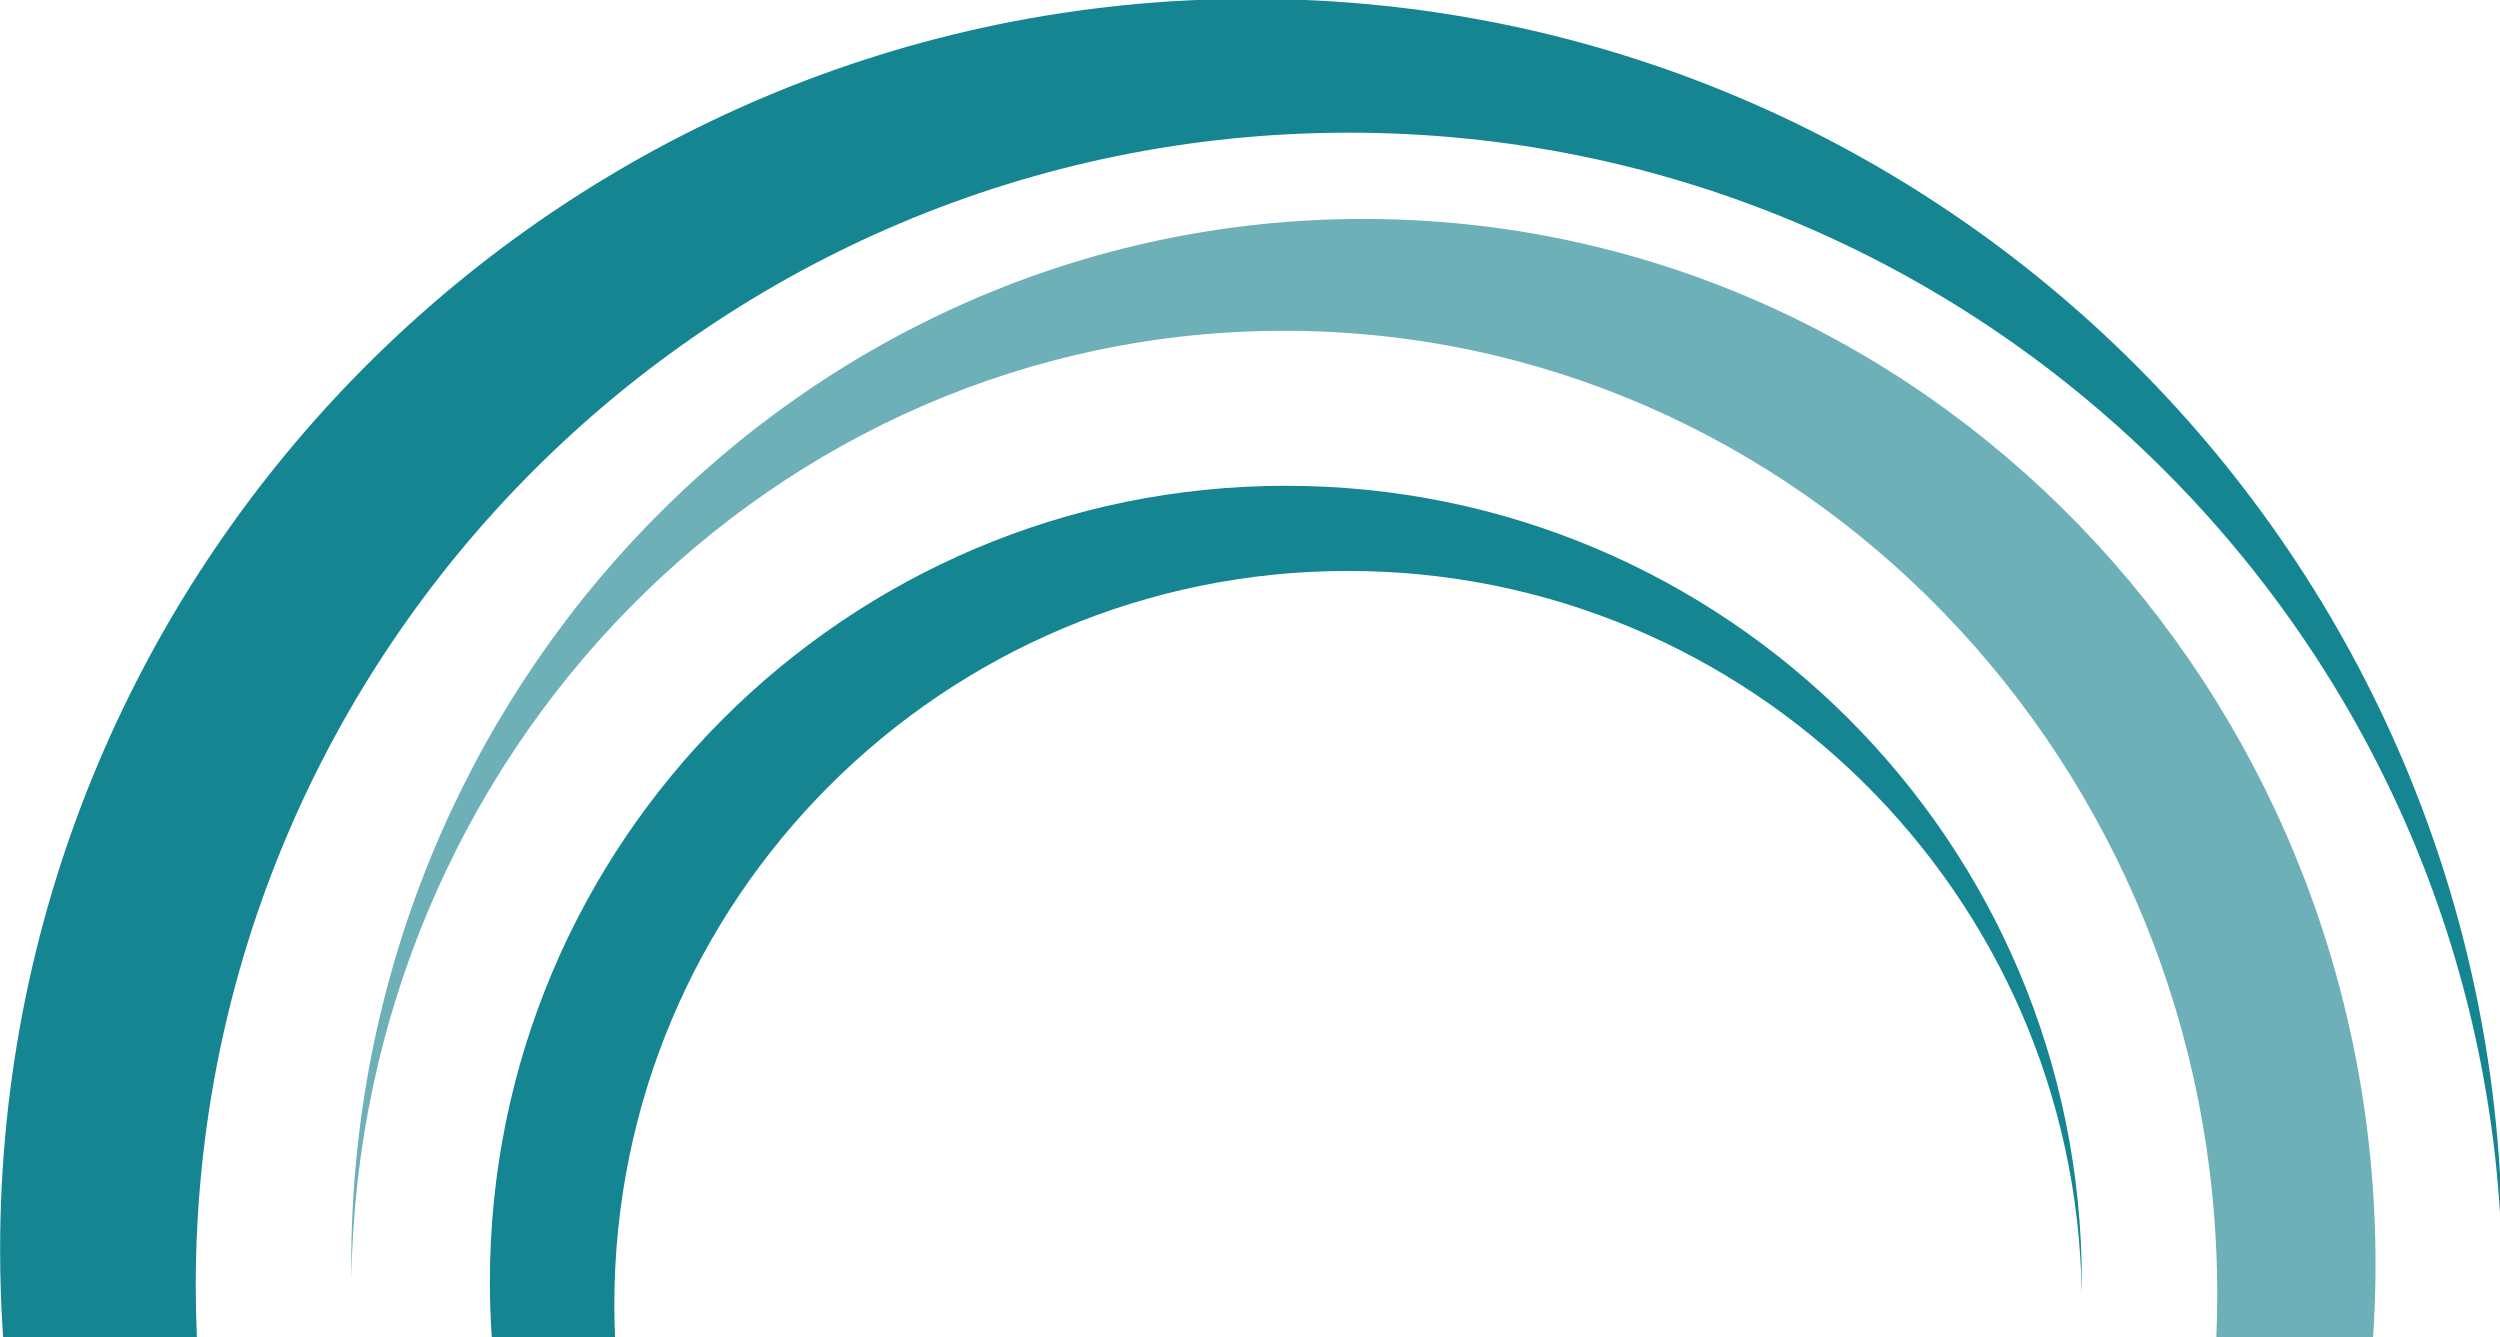 <?xml version="1.0" encoding="UTF-8" standalone="no"?>
<!-- Created with Inkscape (http://www.inkscape.org/) -->

<svg
   width="200"
   height="106.996"
   viewBox="0 0 52.917 28.309"
   version="1.1"
   id="svg355"
   inkscape:export-filename="logo-identity.png"
   inkscape:export-xdpi="72"
   inkscape:export-ydpi="72"
   xmlns:inkscape="http://www.inkscape.org/namespaces/inkscape"
   xmlns:sodipodi="http://sodipodi.sourceforge.net/DTD/sodipodi-0.dtd"
   xmlns="http://www.w3.org/2000/svg"
   xmlns:svg="http://www.w3.org/2000/svg">
  <sodipodi:namedview
     id="namedview357"
     pagecolor="#ffffff"
     bordercolor="#666666"
     borderopacity="1.0"
     inkscape:showpageshadow="2"
     inkscape:pageopacity="0.0"
     inkscape:pagecheckerboard="0"
     inkscape:deskcolor="#d1d1d1"
     inkscape:document-units="mm"
     showgrid="false" />
  <defs
     id="defs352" />
  <g
     inkscape:label="Layer 1"
     inkscape:groupmode="layer"
     id="layer1"
     transform="translate(-72.814,-47.237)">
    <g
       id="g32789"
       transform="matrix(0.247,0,0,0.247,69.934,75.546)"
       style="fill:none;stroke-width:1.072">
      <path
         fill-rule="evenodd"
         clip-rule="evenodd"
         d="M 11.928,2.7973727e-5 C 11.757,-2.478 11.669,-4.979 11.669,-7.501 c 0,-59.211 48.001,-107.212 107.213,-107.212 59.211,0 107.212,48.001 107.212,107.212 0,0.527 -0.004,1.052 -0.012,1.576 -0.808,-53.884 -44.741,-97.317 -98.818,-97.317 -54.581,0 -98.829,44.247 -98.829,98.83 0,1.478 0.033,2.949 0.097,4.412 z"
         fill="#158592"
         id="path262"
         style="stroke-width:3.313" />
      <path
         fill-rule="evenodd"
         clip-rule="evenodd"
         d="M 53.804,2.28882e-5 C 53.695,-1.577 53.64,-3.168 53.64,-4.772 c 0,-37.672 30.539,-68.211 68.211,-68.211 37.672,0 68.211,30.539 68.211,68.211 0,0.334 -0.003,0.668 -0.008,1.002 -0.514,-34.283 -28.465,-61.915 -62.87,-61.915 -34.726,0 -62.878,28.151 -62.878,62.878 0,0.94 0.021,1.876 0.062,2.807 z"
         fill="#158592"
         id="path264"
         style="stroke-width:3.313" />
      <path
         fill-rule="evenodd"
         clip-rule="evenodd"
         d="M 215.022,2.28882e-5 C 215.161,-2.071 215.231,-4.16 215.231,-6.267 c 0,-49.475 -38.832,-89.583 -86.735,-89.583 -47.903,0 -86.736,40.107 -86.736,89.583 0,0.438 0.003,0.875 0.009,1.312 0.656,-45.022 36.197,-81.31 79.945,-81.31 44.157,0 79.954,36.971 79.954,82.578 0,1.236 -0.027,2.465 -0.079,3.687 z"
         fill="#6db0b8"
         id="path266"
         style="stroke-width:3.313" />
    </g>
  </g>
</svg>
